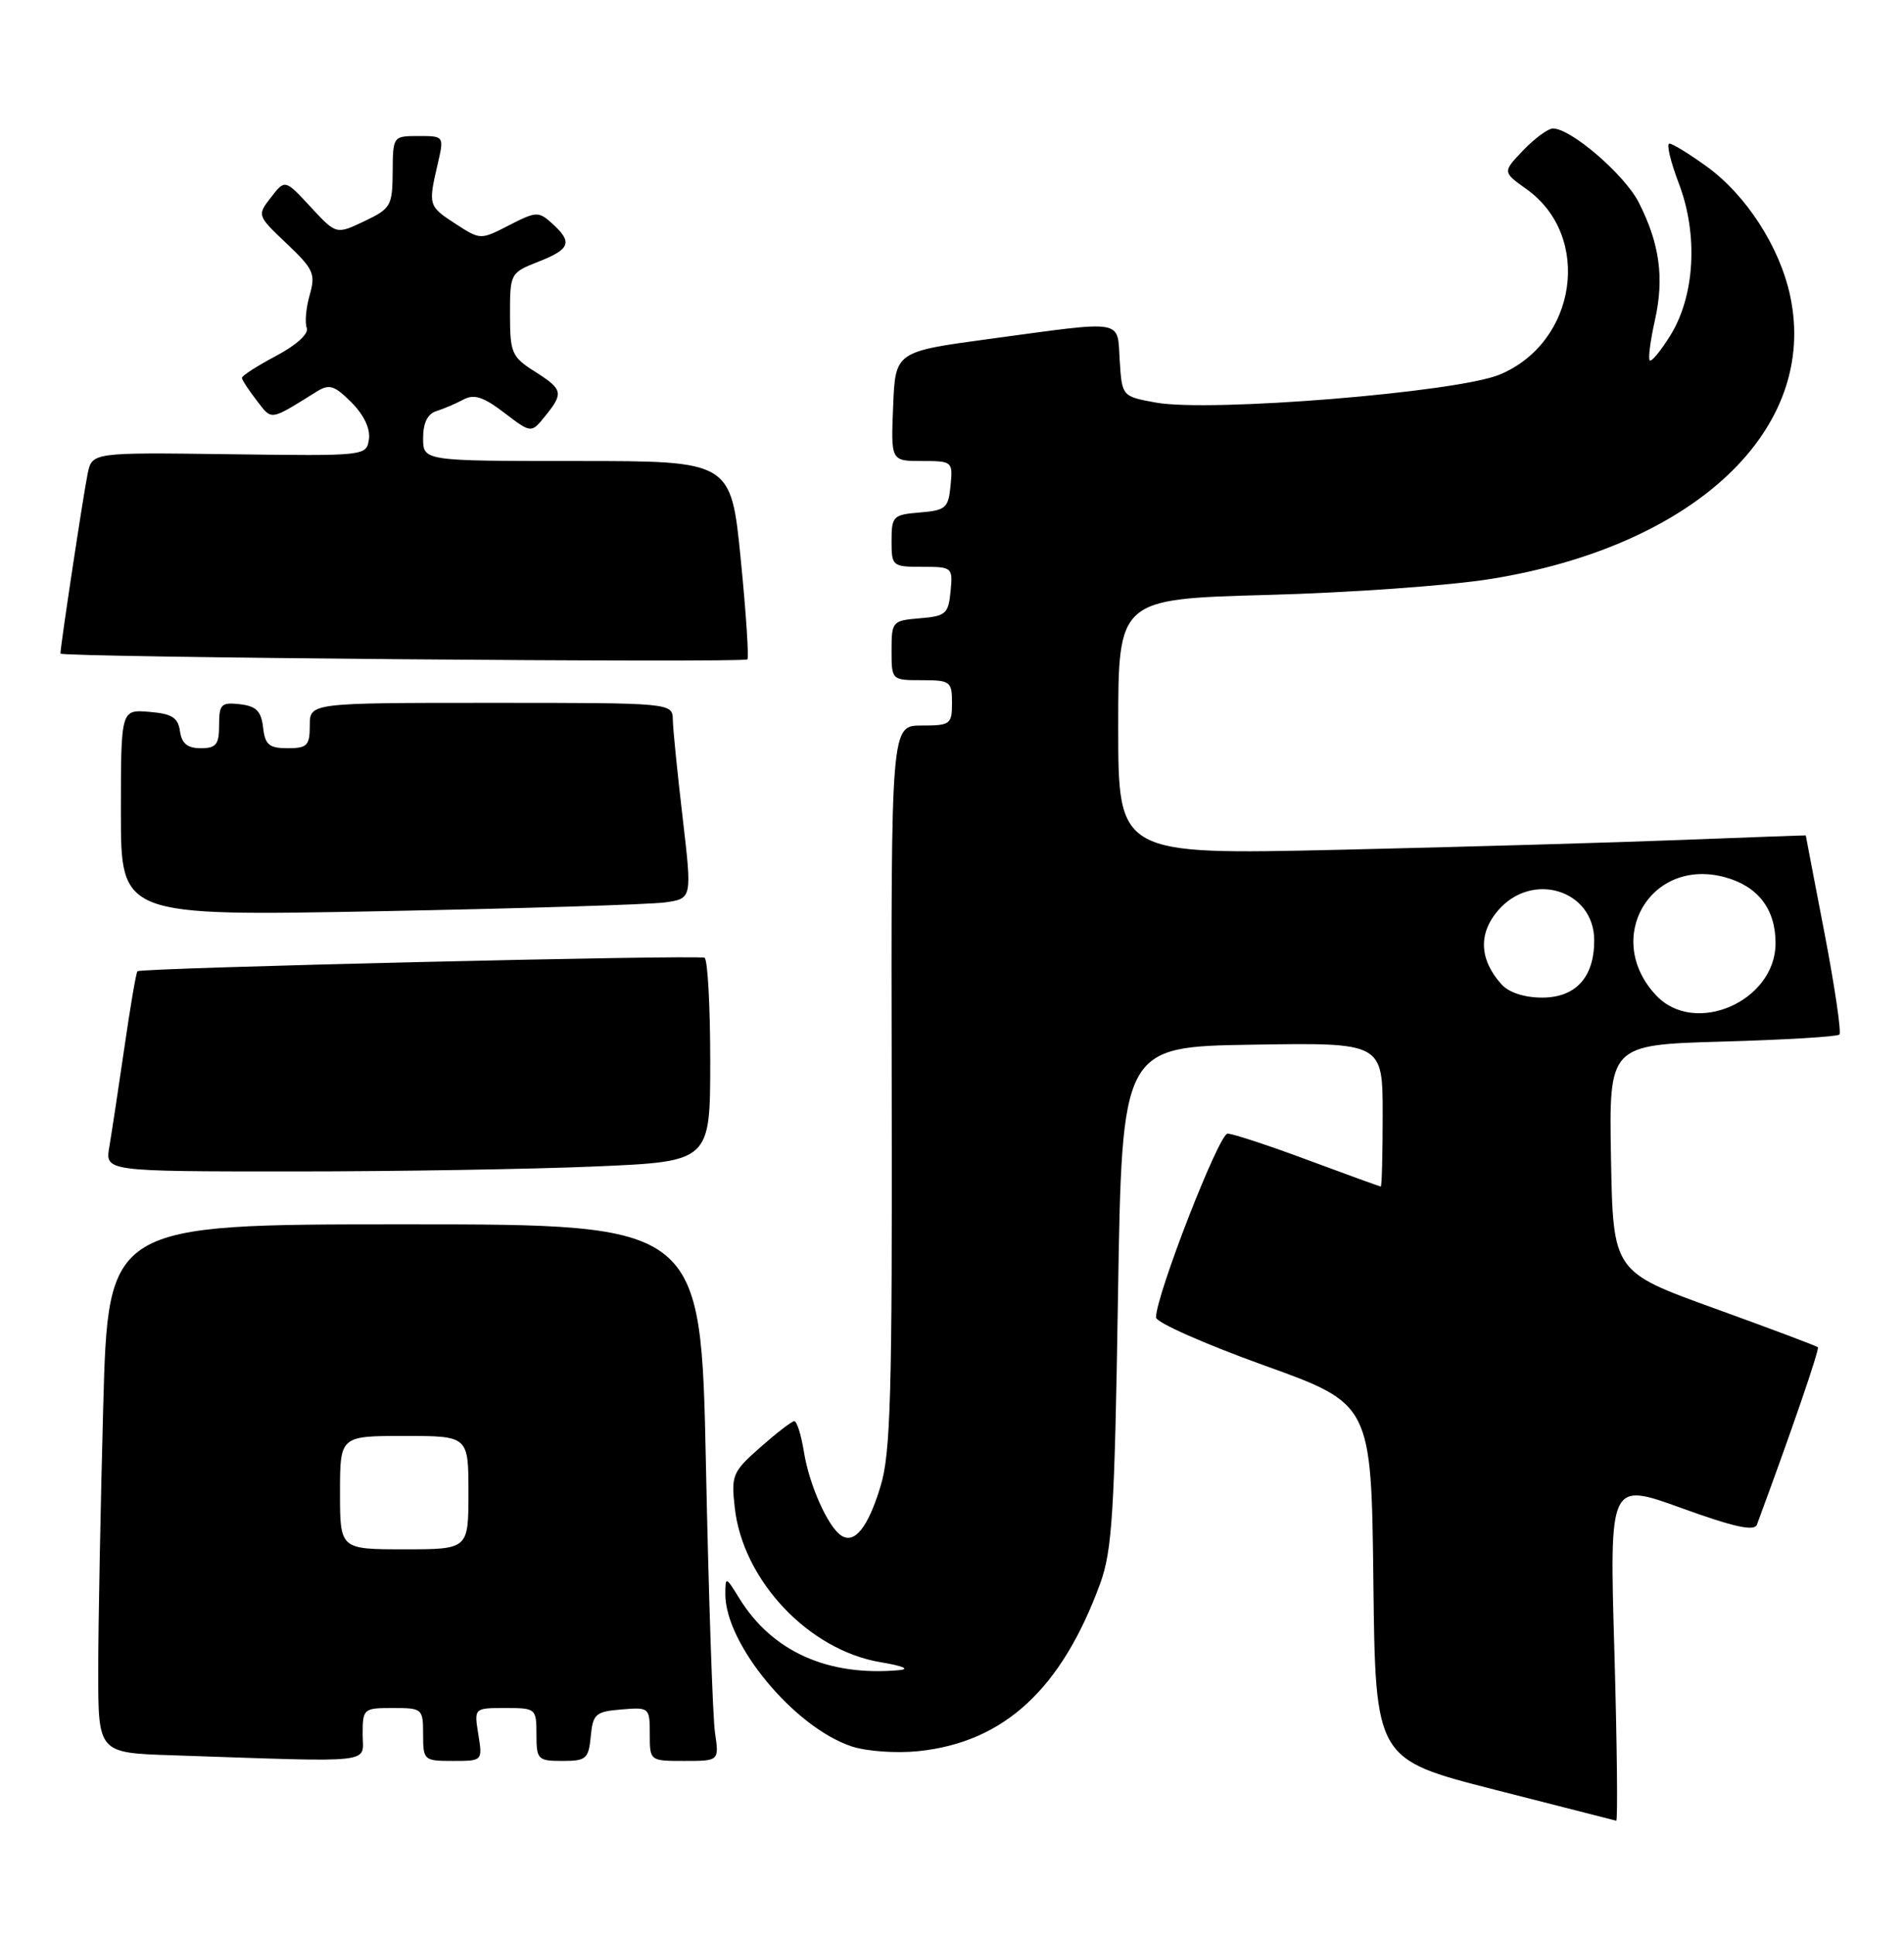 <?xml version="1.0" encoding="UTF-8" standalone="no"?>
<!DOCTYPE svg PUBLIC "-//W3C//DTD SVG 1.1//EN" "http://www.w3.org/Graphics/SVG/1.1/DTD/svg11.dtd" >
<svg xmlns="http://www.w3.org/2000/svg" xmlns:xlink="http://www.w3.org/1999/xlink" version="1.1" viewBox="0 0 252 256">
 <g >
 <path fill="currentColor"
d=" M 213.67 218.55 C 213.01 196.09 213.01 196.09 222.54 199.54 C 229.48 202.05 232.19 202.65 232.53 201.74 C 237.01 189.67 240.85 178.51 240.60 178.26 C 240.42 178.09 234.25 175.77 226.89 173.11 C 213.50 168.27 213.50 168.27 213.22 153.26 C 212.95 138.25 212.95 138.25 227.94 137.82 C 236.19 137.59 243.17 137.17 243.45 136.89 C 243.73 136.61 242.84 130.58 241.48 123.48 C 240.11 116.39 239.00 110.57 239.00 110.54 C 239.00 110.52 231.69 110.78 222.75 111.13 C 213.81 111.48 193.34 112.07 177.25 112.44 C 148.00 113.10 148.00 113.10 148.00 96.18 C 148.00 79.26 148.00 79.26 167.75 78.72 C 178.61 78.43 191.90 77.48 197.27 76.61 C 224.35 72.26 240.72 56.79 236.93 39.13 C 235.55 32.68 231.13 25.83 225.90 22.04 C 223.59 20.37 221.36 19.00 220.95 19.00 C 220.53 19.00 221.09 21.36 222.19 24.25 C 224.78 31.03 224.33 39.11 221.09 44.36 C 219.81 46.42 218.58 47.92 218.35 47.69 C 218.12 47.45 218.43 45.07 219.03 42.38 C 220.29 36.78 219.66 32.22 216.89 26.78 C 215.01 23.11 207.93 17.00 205.54 17.00 C 204.90 17.00 203.13 18.30 201.61 19.88 C 198.86 22.76 198.86 22.76 202.04 25.03 C 210.76 31.24 208.73 45.29 198.50 49.56 C 192.89 51.91 160.22 54.57 153.00 53.27 C 148.50 52.45 148.50 52.45 148.20 47.73 C 147.84 42.18 149.12 42.39 131.00 44.84 C 118.50 46.53 118.50 46.53 118.21 53.77 C 117.91 61.00 117.91 61.00 122.02 61.00 C 126.05 61.00 126.12 61.06 125.81 64.25 C 125.53 67.22 125.17 67.53 121.75 67.81 C 118.20 68.10 118.00 68.31 118.00 71.56 C 118.00 74.92 118.10 75.00 122.06 75.00 C 126.05 75.00 126.12 75.07 125.81 78.25 C 125.53 81.22 125.17 81.53 121.75 81.81 C 118.10 82.11 118.00 82.23 118.00 86.06 C 118.00 89.99 118.01 90.00 122.00 90.00 C 125.78 90.00 126.00 90.17 126.00 93.00 C 126.00 95.84 125.78 96.00 121.97 96.00 C 117.93 96.00 117.93 96.00 118.02 143.75 C 118.10 184.35 117.88 192.27 116.55 196.63 C 114.90 202.08 113.12 204.33 111.36 203.19 C 109.59 202.06 107.10 196.49 106.40 192.10 C 106.04 189.85 105.46 188.02 105.12 188.04 C 104.78 188.06 102.75 189.63 100.62 191.51 C 96.95 194.75 96.76 195.19 97.25 199.51 C 98.33 209.13 107.04 218.35 116.56 219.94 C 119.52 220.43 120.50 220.85 119.00 220.99 C 109.56 221.83 102.20 218.53 97.86 211.50 C 96.05 208.57 96.01 208.56 96.00 210.93 C 95.99 217.54 105.15 228.58 112.73 231.08 C 114.70 231.73 118.62 232.01 121.52 231.71 C 132.88 230.54 140.51 223.50 145.62 209.50 C 147.20 205.17 147.52 200.08 147.97 171.50 C 148.50 138.50 148.50 138.50 165.75 138.23 C 183.00 137.95 183.00 137.95 183.00 147.48 C 183.00 152.71 182.89 157.00 182.75 157.00 C 182.61 156.99 178.28 155.42 173.11 153.50 C 167.95 151.57 163.16 150.00 162.47 150.00 C 161.33 150.00 153.00 171.40 153.00 174.32 C 153.00 174.97 159.41 177.82 167.25 180.64 C 181.50 185.76 181.50 185.76 181.77 209.27 C 182.04 232.77 182.04 232.77 197.77 236.79 C 206.42 239.00 213.68 240.85 213.91 240.91 C 214.13 240.96 214.02 230.90 213.67 218.55 Z  M 48.00 229.50 C 48.00 226.08 48.10 226.00 52.00 226.00 C 55.90 226.00 56.00 226.08 56.00 229.50 C 56.00 232.91 56.10 233.00 59.94 233.00 C 63.87 233.00 63.87 233.00 63.31 229.50 C 62.74 226.00 62.74 226.00 66.87 226.00 C 70.92 226.00 71.00 226.06 71.00 229.50 C 71.00 232.82 71.18 233.00 74.44 233.00 C 77.58 233.00 77.90 232.73 78.19 229.75 C 78.47 226.78 78.83 226.47 82.25 226.19 C 85.94 225.88 86.00 225.94 86.00 229.44 C 86.00 233.00 86.00 233.00 90.59 233.00 C 95.18 233.00 95.18 233.00 94.63 229.25 C 94.33 227.19 93.79 211.21 93.43 193.75 C 92.77 162.00 92.77 162.00 53.54 162.00 C 14.32 162.00 14.32 162.00 13.66 186.16 C 13.30 199.45 13.00 215.18 13.00 221.13 C 13.00 231.93 13.00 231.93 22.75 232.25 C 50.23 233.18 48.00 233.42 48.00 229.50 Z  M 78.84 154.34 C 94.00 153.69 94.00 153.69 94.00 140.40 C 94.00 133.10 93.66 126.94 93.25 126.73 C 92.44 126.31 18.70 128.06 18.19 128.51 C 18.02 128.66 17.24 133.22 16.46 138.64 C 15.67 144.06 14.77 149.96 14.47 151.75 C 13.91 155.00 13.91 155.00 38.80 155.00 C 52.48 155.00 70.50 154.70 78.84 154.34 Z  M 88.05 119.40 C 91.60 118.89 91.60 118.89 90.35 108.20 C 89.66 102.31 89.07 96.49 89.05 95.25 C 89.00 93.00 89.00 93.00 65.00 93.00 C 41.00 93.00 41.00 93.00 41.00 96.00 C 41.00 98.65 40.66 99.00 38.07 99.00 C 35.61 99.00 35.08 98.55 34.82 96.25 C 34.57 94.09 33.91 93.43 31.75 93.18 C 29.28 92.90 29.00 93.18 29.00 95.93 C 29.00 98.51 28.62 99.00 26.57 99.00 C 24.81 99.00 24.05 98.38 23.82 96.75 C 23.56 94.94 22.76 94.44 19.75 94.19 C 16.00 93.88 16.00 93.88 16.00 107.55 C 16.00 121.22 16.00 121.22 50.25 120.57 C 69.09 120.21 86.10 119.68 88.05 119.40 Z  M 98.04 74.00 C 96.75 61.00 96.75 61.00 76.38 61.00 C 56.00 61.00 56.00 61.00 56.00 57.97 C 56.00 55.95 56.59 54.76 57.75 54.40 C 58.71 54.10 60.32 53.41 61.33 52.87 C 62.74 52.11 63.97 52.50 66.73 54.61 C 70.31 57.34 70.31 57.34 72.15 55.06 C 74.63 52.00 74.52 51.53 70.75 49.14 C 67.73 47.22 67.50 46.69 67.50 41.59 C 67.50 36.18 67.55 36.09 71.25 34.63 C 75.49 32.97 75.82 32.05 73.09 29.58 C 71.28 27.95 70.99 27.96 67.39 29.80 C 63.60 31.75 63.59 31.75 60.31 29.63 C 56.70 27.29 56.66 27.16 57.92 21.75 C 58.79 18.00 58.79 18.00 55.39 18.00 C 52.02 18.00 52.00 18.02 51.97 22.75 C 51.94 27.24 51.73 27.60 48.22 29.27 C 44.50 31.04 44.50 31.04 41.11 27.38 C 37.72 23.72 37.72 23.72 35.87 26.11 C 34.02 28.49 34.02 28.51 37.94 32.23 C 41.51 35.61 41.79 36.24 40.99 39.03 C 40.50 40.73 40.33 42.69 40.60 43.39 C 40.89 44.16 39.25 45.65 36.54 47.09 C 34.05 48.41 32.01 49.72 32.02 50.00 C 32.03 50.27 32.91 51.62 33.98 53.00 C 36.04 55.66 35.61 55.73 41.94 51.80 C 43.58 50.78 44.27 51.00 46.51 53.24 C 48.16 54.89 49.03 56.72 48.83 58.11 C 48.50 60.34 48.45 60.34 30.35 60.10 C 12.19 59.86 12.19 59.86 11.60 62.68 C 11.04 65.39 8.00 85.46 8.00 86.48 C 8.00 86.97 98.11 87.73 98.91 87.25 C 99.14 87.12 98.75 81.16 98.04 74.00 Z  M 219.19 131.70 C 212.12 124.18 218.46 113.36 228.34 116.08 C 232.70 117.29 235.00 120.30 235.00 124.80 C 235.00 132.49 224.31 137.16 219.19 131.70 Z  M 198.73 130.25 C 195.80 126.99 195.63 123.54 198.27 120.47 C 202.79 115.21 211.00 117.77 211.00 124.43 C 211.00 129.32 208.55 132.00 204.10 132.00 C 201.76 132.00 199.71 131.33 198.73 130.25 Z  M 45.00 197.50 C 45.00 190.00 45.00 190.00 53.50 190.00 C 62.00 190.00 62.00 190.00 62.00 197.50 C 62.00 205.00 62.00 205.00 53.50 205.00 C 45.00 205.00 45.00 205.00 45.00 197.50 Z "/>
</g>
</svg>